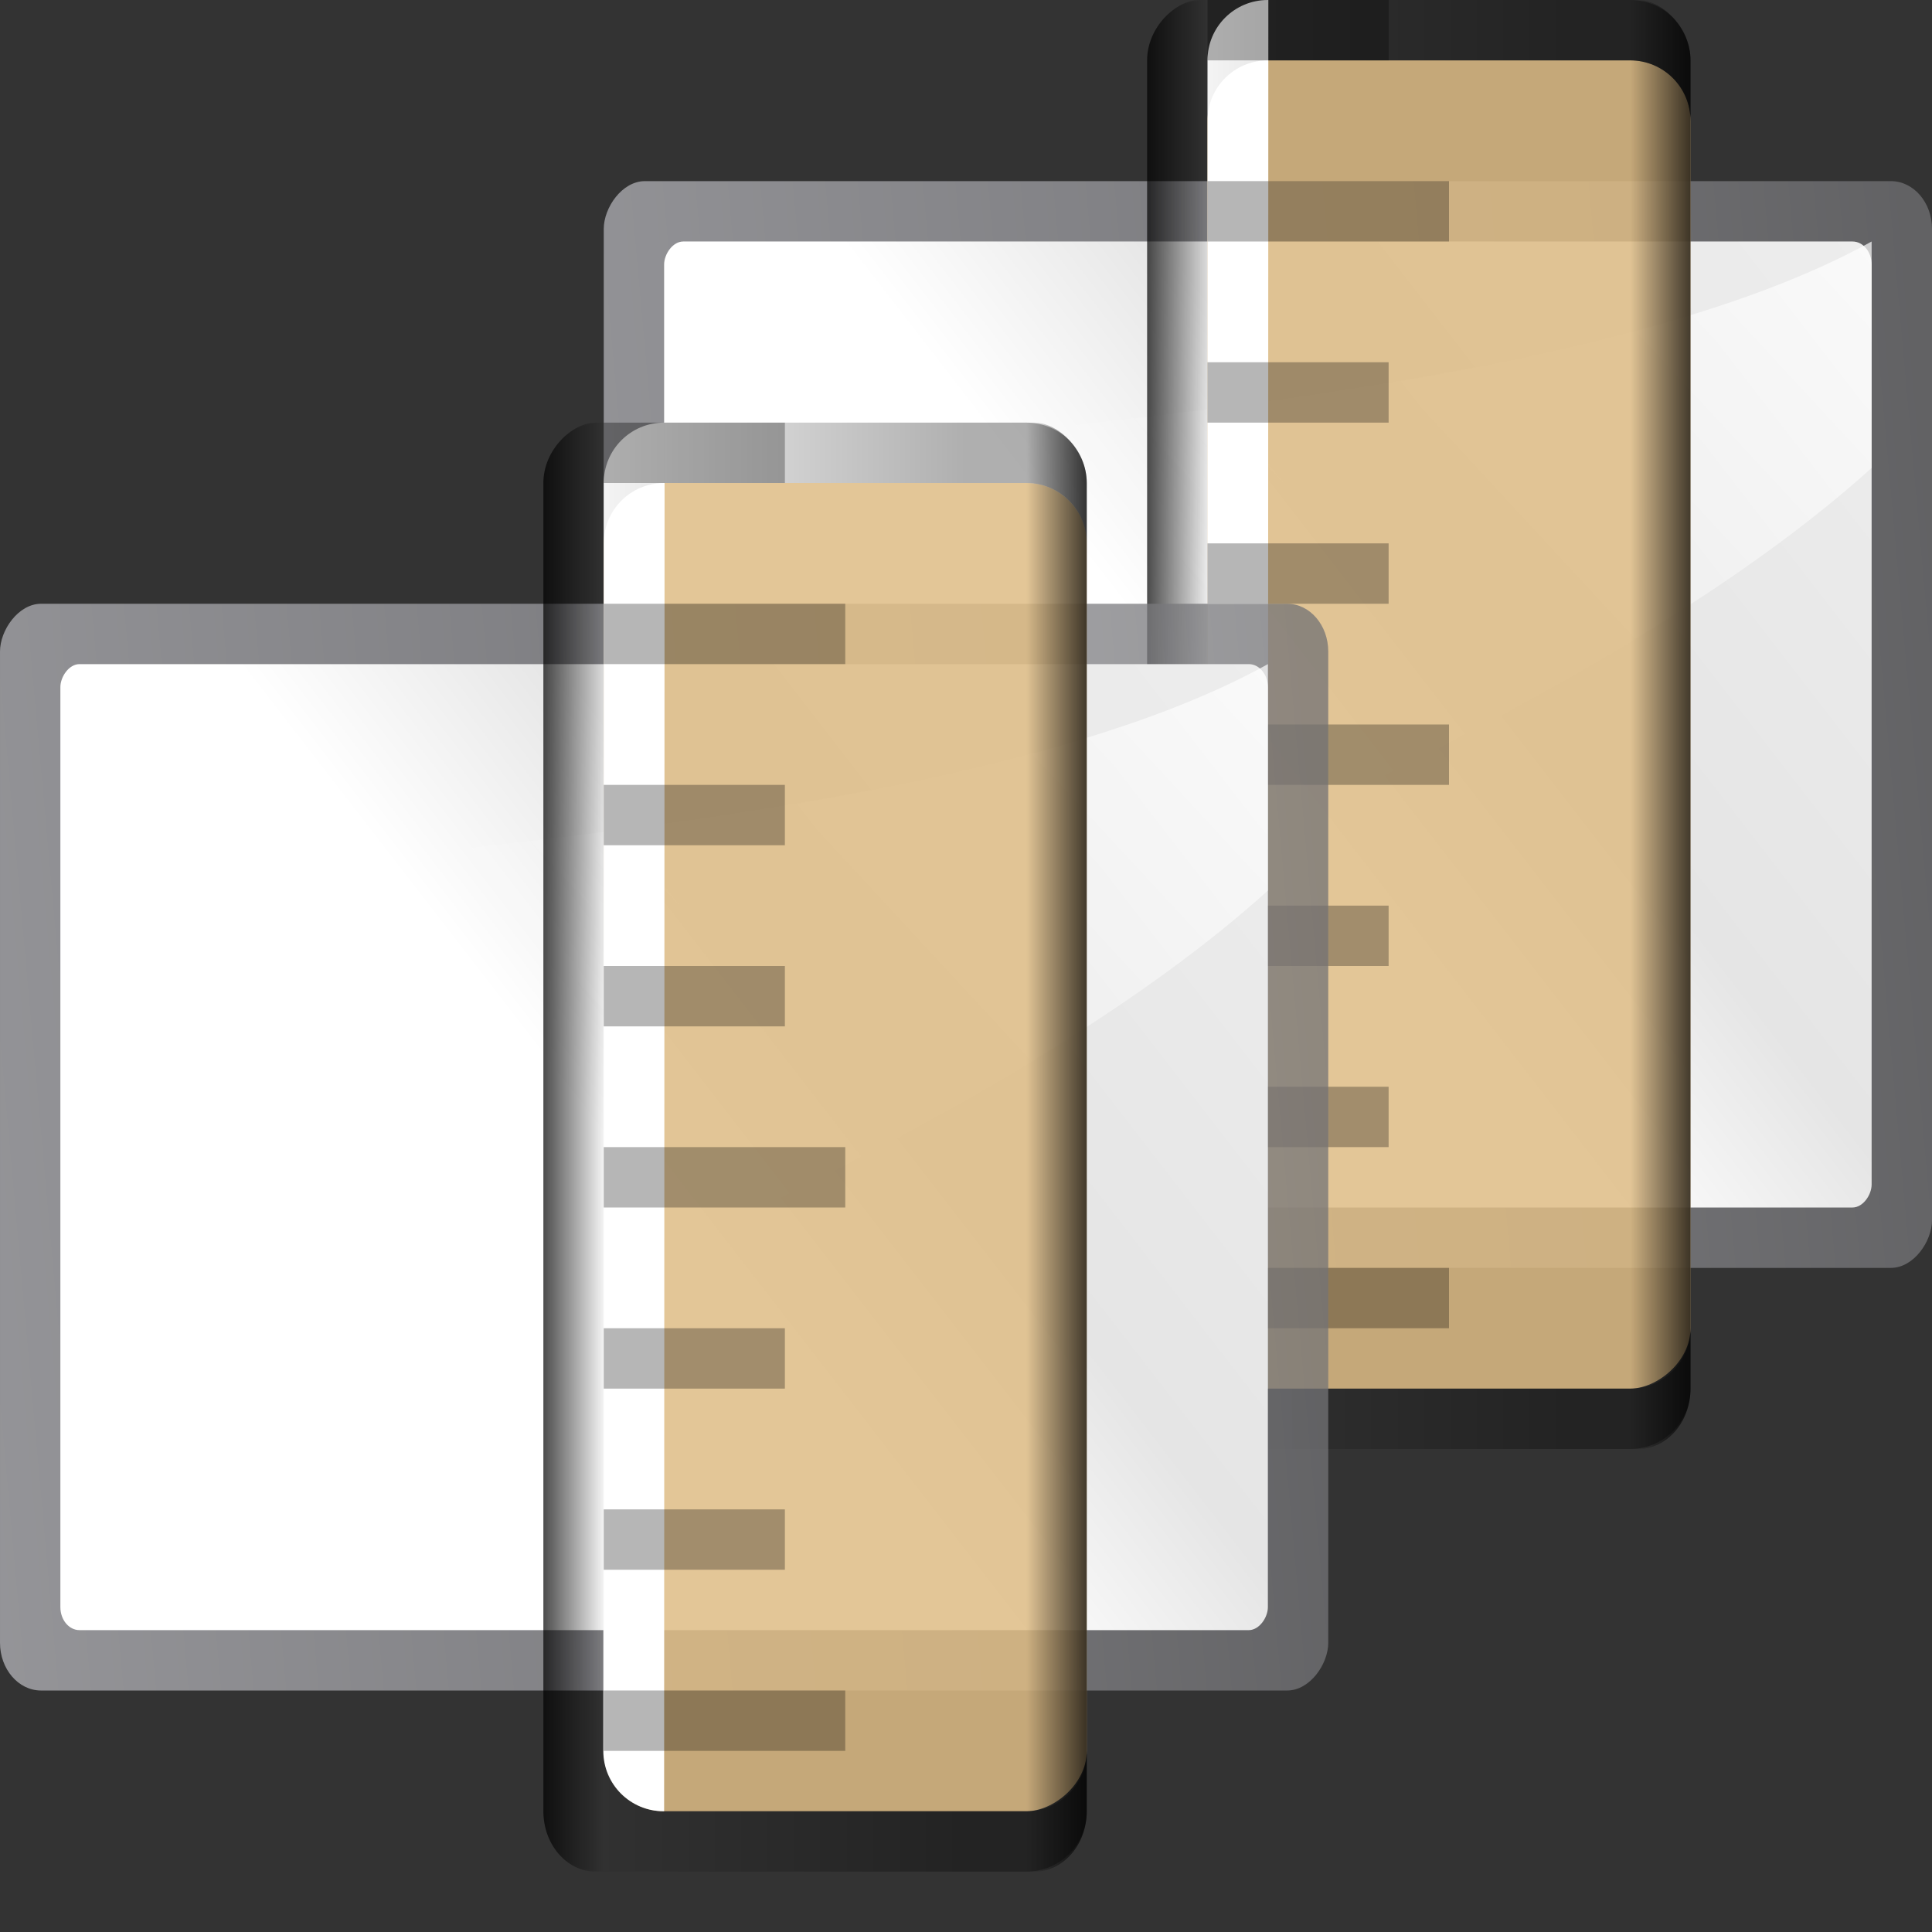 <?xml version="1.0" encoding="UTF-8" standalone="no"?>
<!-- Created with Inkscape (http://www.inkscape.org/) -->

<svg
   xmlns:dc="http://purl.org/dc/elements/1.1/"
   xmlns:cc="http://creativecommons.org/ns#"
   xmlns:rdf="http://www.w3.org/1999/02/22-rdf-syntax-ns#"
   xmlns:svg="http://www.w3.org/2000/svg"
   xmlns="http://www.w3.org/2000/svg"
   xmlns:xlink="http://www.w3.org/1999/xlink"
   xmlns:sodipodi="http://sodipodi.sourceforge.net/DTD/sodipodi-0.dtd"
   xmlns:inkscape="http://www.inkscape.org/namespaces/inkscape"
   version="1.1"
   id="svg2"
   width="128"
   height="128"
   viewBox="0 0 128 128"
   sodipodi:docname="equalizeheight.svg"
   inkscape:version="0.92.3 (2405546, 2018-03-11)"
   inkscape:export-filename="/home/rizmut/Documents/Rizmut/Github/libreoffice-style-karasa-jaga/build/images_karasa_jaga/cmd/32/equalizeheight.png"
   inkscape:export-xdpi="24"
   inkscape:export-ydpi="24">
  <rect x="0" y="0" width="128" height="128" fill="#333333" stroke="none"/>
  <defs
     id="defs6">
    <linearGradient
       id="linearGradient4112">
      <stop
         id="stop4114"
         offset="0"
         style="stop-color:#bbf10e;stop-opacity:1" />
      <stop
         id="stop4116"
         offset="1"
         style="stop-color:#5f9207;stop-opacity:1" />
    </linearGradient>
    <linearGradient
       id="linearGradient4105">
      <stop
         id="stop4107"
         offset="0"
         style="stop-color:#033a13;stop-opacity:1" />
      <stop
         id="stop4109"
         offset="1"
         style="stop-color:#398c37;stop-opacity:1" />
    </linearGradient>
    <linearGradient
       inkscape:collect="always"
       xlink:href="#linearGradient4373"
       id="linearGradient10248"
       gradientUnits="userSpaceOnUse"
       gradientTransform="matrix(0.176,0,0,0.176,11.289,263.133)"
       x1="122.708"
       y1="2.167"
       x2="132"
       y2="37.943" />
    <linearGradient
       id="linearGradient4373">
      <stop
         id="stop4375"
         style="stop-color:#717174;stop-opacity:1"
         offset="0" />
      <stop
         id="stop4377"
         style="stop-color:#9c9ca1;stop-opacity:1"
         offset="0.5" />
      <stop
         id="stop4379"
         style="stop-color:#bdbdc2;stop-opacity:1"
         offset="1" />
    </linearGradient>
    <linearGradient
       id="linearGradient2431">
      <stop
         id="stop2433"
         style="stop-color:#ffffff;stop-opacity:1"
         offset="0" />
      <stop
         id="stop2435"
         style="stop-color:#ffffff;stop-opacity:1"
         offset="0.426" />
      <stop
         id="stop2437"
         style="stop-color:#e5e5e5;stop-opacity:1"
         offset="0.589" />
      <stop
         id="stop2439"
         style="stop-color:#eaeaea;stop-opacity:1"
         offset="0.802" />
      <stop
         id="stop2441"
         style="stop-color:#eeeeee;stop-opacity:1"
         offset="1" />
    </linearGradient>
    <linearGradient
       id="linearGradient3310">
      <stop
         id="stop3312"
         style="stop-color:#ffffff;stop-opacity:1"
         offset="0" />
      <stop
         id="stop3314"
         style="stop-color:#ffffff;stop-opacity:0"
         offset="1" />
    </linearGradient>
    <linearGradient
       id="linearGradient7422-6">
      <stop
         style="stop-color:#b4b4b6;stop-opacity:1;"
         offset="0"
         id="stop7424-3" />
      <stop
         id="stop5367"
         offset="0.5"
         style="stop-color:#9c9ca1;stop-opacity:1;" />
      <stop
         id="stop7426-2"
         offset="1"
         style="stop-color:#cdcdd1;stop-opacity:1;" />
    </linearGradient>
    <linearGradient
       x1="1314.552"
       y1="944.039"
       x2="-183.944"
       y2="728.848"
       id="linearGradient5501-5"
       xlink:href="#linearGradient4373"
       gradientUnits="userSpaceOnUse"
       gradientTransform="matrix(0.093,0,0,0.149,-6.005,-81.716)" />
    <linearGradient
       x1="22.777"
       y1="13.75"
       x2="134.779"
       y2="129.252"
       id="linearGradient5503-3"
       xlink:href="#linearGradient2431"
       gradientUnits="userSpaceOnUse"
       gradientTransform="matrix(0.762,0,0,1.016,-3.047,-19.301)" />
    <linearGradient
       x1="102.311"
       y1="-5.83"
       x2="74.33"
       y2="32"
       id="linearGradient5505-2"
       xlink:href="#linearGradient3310"
       gradientUnits="userSpaceOnUse"
       gradientTransform="matrix(1.826,0,0,-2.286,-104.516,138.496)" />
    <linearGradient
       inkscape:collect="always"
       xlink:href="#linearGradient3662"
       id="linearGradient3668"
       x1="58.75"
       y1="96.028"
       x2="58.75"
       y2="67.985"
       gradientUnits="userSpaceOnUse" />
    <linearGradient
       inkscape:collect="always"
       id="linearGradient3662">
      <stop
         style="stop-color:#000000;stop-opacity:0.361"
         offset="0"
         id="stop3664" />
      <stop
         style="stop-color:#000000;stop-opacity:0;"
         offset="1"
         id="stop3666" />
    </linearGradient>
    <linearGradient
       inkscape:collect="always"
       xlink:href="#linearGradient2413"
       id="linearGradient3697"
       gradientUnits="userSpaceOnUse"
       gradientTransform="matrix(0.13,0,0,0.013,-8.408,-111.15)"
       x1="433.951"
       y1="549.523"
       x2="433.951"
       y2="857.273" />
    <linearGradient
       id="linearGradient2413">
      <stop
         style="stop-color:black;stop-opacity:1"
         offset="0"
         id="stop2415" />
      <stop
         style="stop-color:black;stop-opacity:0"
         offset="1"
         id="stop2417" />
    </linearGradient>
    <linearGradient
       inkscape:collect="always"
       xlink:href="#linearGradient3369"
       id="linearGradient3693"
       gradientUnits="userSpaceOnUse"
       gradientTransform="matrix(0.13,0,0,-0.007,-8.609,79.55)"
       x1="399.775"
       y1="1322.701"
       x2="399.775"
       y2="-687.911" />
    <linearGradient
       id="linearGradient3369">
      <stop
         id="stop3372"
         offset="0"
         style="stop-color:#ffffff;stop-opacity:1;" />
      <stop
         style="stop-color:#ffffff;stop-opacity:1;"
         offset="0.426"
         id="stop3374" />
      <stop
         style="stop-color:#f1f1f1;stop-opacity:1;"
         offset="0.589"
         id="stop3376" />
      <stop
         id="stop3378"
         offset="0.802"
         style="stop-color:#eaeaea;stop-opacity:1;" />
      <stop
         id="stop3384"
         offset="1"
         style="stop-color:#dfdfdf;stop-opacity:1;" />
    </linearGradient>
    <linearGradient
       inkscape:collect="always"
       xlink:href="#linearGradient7422-6-3"
       id="linearGradient2519"
       gradientUnits="userSpaceOnUse"
       gradientTransform="matrix(0.13,0,0,0.065,-8.408,36.248)"
       x1="404.528"
       y1="1041.38"
       x2="404.528"
       y2="611.005" />
    <linearGradient
       id="linearGradient7422">
      <stop
         style="stop-color:#b4b4b6;stop-opacity:1;"
         offset="0"
         id="stop7424" />
      <stop
         id="stop5348"
         offset="0.5"
         style="stop-color:#9696a7;stop-opacity:1;" />
      <stop
         id="stop7426"
         offset="1"
         style="stop-color:#eaecec;stop-opacity:1" />
    </linearGradient>
    <linearGradient
       id="linearGradient7422-6-6">
      <stop
         style="stop-color:#d3a55c;stop-opacity:1"
         offset="0"
         id="stop7424-2" />
      <stop
         id="stop5348-9"
         offset="0.5"
         style="stop-color:#d5a962;stop-opacity:1" />
      <stop
         id="stop7426-1"
         offset="1"
         style="stop-color:#debc85;stop-opacity:1" />
    </linearGradient>
    <linearGradient
       id="linearGradient7422-6-3">
      <stop
         style="stop-color:#debc85;stop-opacity:1"
         offset="0"
         id="stop7424-2-5" />
      <stop
         id="stop5348-9-6"
         offset="0.5"
         style="stop-color:#debc85;stop-opacity:1" />
      <stop
         id="stop7426-1-2"
         offset="1"
         style="stop-color:#debc85;stop-opacity:1" />
    </linearGradient>
    <linearGradient
       inkscape:collect="always"
       xlink:href="#linearGradient4373"
       id="linearGradient1848"
       gradientUnits="userSpaceOnUse"
       gradientTransform="matrix(0.093,0,0,0.149,-6.005,-81.716)"
       x1="1314.552"
       y1="944.039"
       x2="-183.944"
       y2="728.848" />
    <linearGradient
       inkscape:collect="always"
       xlink:href="#linearGradient2431"
       id="linearGradient1850"
       gradientUnits="userSpaceOnUse"
       gradientTransform="matrix(0.762,0,0,1.016,-3.047,-19.301)"
       x1="22.777"
       y1="13.75"
       x2="134.779"
       y2="129.252" />
    <linearGradient
       inkscape:collect="always"
       xlink:href="#linearGradient3310"
       id="linearGradient1852"
       gradientUnits="userSpaceOnUse"
       gradientTransform="matrix(1.826,0,0,-2.286,-104.516,138.496)"
       x1="102.311"
       y1="-5.83"
       x2="74.33"
       y2="32" />
    <linearGradient
       inkscape:collect="always"
       xlink:href="#linearGradient7422-6-3"
       id="linearGradient1854"
       gradientUnits="userSpaceOnUse"
       gradientTransform="matrix(0.13,0,0,0.065,-8.408,36.248)"
       x1="404.528"
       y1="1041.38"
       x2="404.528"
       y2="611.005" />
    <linearGradient
       inkscape:collect="always"
       xlink:href="#linearGradient3369"
       id="linearGradient1856"
       gradientUnits="userSpaceOnUse"
       gradientTransform="matrix(0.13,0,0,-0.007,-8.609,79.55)"
       x1="399.775"
       y1="1322.701"
       x2="399.775"
       y2="-687.911" />
    <linearGradient
       inkscape:collect="always"
       xlink:href="#linearGradient2413"
       id="linearGradient1858"
       gradientUnits="userSpaceOnUse"
       gradientTransform="matrix(0.13,0,0,0.013,-8.408,-111.15)"
       x1="433.951"
       y1="549.523"
       x2="433.951"
       y2="857.273" />
    <linearGradient
       inkscape:collect="always"
       xlink:href="#linearGradient3662"
       id="linearGradient1860"
       gradientUnits="userSpaceOnUse"
       x1="58.75"
       y1="96.028"
       x2="58.75"
       y2="67.985" />
    <linearGradient
       inkscape:collect="always"
       xlink:href="#linearGradient2413"
       id="linearGradient1883"
       gradientUnits="userSpaceOnUse"
       gradientTransform="matrix(0.13,0,0,0.013,-8.408,60.85)"
       x1="433.951"
       y1="549.523"
       x2="433.951"
       y2="857.273" />
    <linearGradient
       inkscape:collect="always"
       xlink:href="#linearGradient2413"
       id="linearGradient1887"
       gradientUnits="userSpaceOnUse"
       gradientTransform="matrix(0.13,0,0,0.013,-8.408,60.85)"
       x1="433.951"
       y1="549.523"
       x2="433.951"
       y2="857.273" />
  </defs>
  <sodipodi:namedview
     pagecolor="#ffffff"
     bordercolor="#666666"
     borderopacity="1"
     objecttolerance="10"
     gridtolerance="10"
     guidetolerance="10"
     inkscape:pageopacity="0"
     inkscape:pageshadow="2"
     inkscape:window-width="1366"
     inkscape:window-height="696"
     id="namedview4"
     showgrid="true"
     inkscape:snap-page="true"
     inkscape:zoom="3.4570314"
     inkscape:cx="28.336392"
     inkscape:cy="76.341123"
     inkscape:window-x="0"
     inkscape:window-y="0"
     inkscape:window-maximized="1"
     inkscape:current-layer="g1015"
     inkscape:snap-global="true">
    <inkscape:grid
       type="xygrid"
       id="grid977"
       spacingx="4"
       spacingy="4"
       empspacing="1" />
  </sodipodi:namedview>
  <g
     id="g1015">
    <g
       transform="rotate(-90,56,40)"
       id="g1846">
      <g
         transform="matrix(0.75,0,0,0.75,15.999,25.27)"
         id="g1818">
        <rect
           width="117.334"
           height="96"
           rx="3.628"
           ry="4.22"
           x="-1.693"
           y="-5.333"
           transform="matrix(0,1,1,0,0,0)"
           id="rect1812"
           style="opacity:0.75;fill:url(#linearGradient1848);fill-opacity:1;fill-rule:nonzero;stroke:none;stroke-width:18.285;stroke-linecap:round;stroke-linejoin:round;stroke-miterlimit:4;stroke-dasharray:none;stroke-dashoffset:4;stroke-opacity:1" />
        <rect
           width="106.667"
           height="85.334"
           rx="1.688"
           ry="2.032"
           x="3.64"
           y="0.001"
           transform="matrix(0,1,1,0,0,0)"
           id="rect1814"
           style="fill:url(#linearGradient1850);fill-opacity:1;fill-rule:evenodd;stroke:none;stroke-width:73.142;stroke-linecap:round;stroke-linejoin:round;stroke-miterlimit:4;stroke-dasharray:none;stroke-opacity:1" />
        <path
           sodipodi:nodetypes="ccccc"
           d="M 65.334,110.307 C 45.829,88.757 28.725,47.924 17.334,19.64 h 49.693 c 2.783,27.078 6.33,69.065 18.307,90.667 z"
           id="path1816"
           style="fill:url(#linearGradient1852);fill-opacity:1;fill-rule:evenodd;stroke:none;stroke-width:9.143px;stroke-linecap:butt;stroke-linejoin:miter;stroke-opacity:1"
           inkscape:connector-curvature="0" />
      </g>
      <g
         id="g1844"
         transform="translate(-12,-8)">
        <rect
           rx="4"
           ry="4"
           inkscape:r_cy="true"
           inkscape:r_cx="true"
           y="72"
           x="16"
           height="32"
           width="88"
           id="rect1820"
           style="opacity:0.85;fill:url(#linearGradient1854);fill-opacity:1;fill-rule:nonzero;stroke:none"
           inkscape:export-filename="/home/pinheiro/Desktop/mock2.png"
           inkscape:export-xdpi="90"
           inkscape:export-ydpi="90" />
        <path
           sodipodi:nodetypes="ccccccc"
           id="path1822"
           d="m 20,71.969 c -2.216,0 -4,1.784 -4,4 V 76 l 92,0.031 V 76 c 0,-2.216 -1.784,-4 -4,-4 z"
           style="fill:url(#linearGradient1856);fill-opacity:1;fill-rule:nonzero;stroke:none"
           inkscape:connector-curvature="0" />
        <rect
           rx="4"
           ry="3.47"
           inkscape:r_cy="true"
           inkscape:r_cx="true"
           y="-104"
           x="12"
           height="8"
           width="96"
           id="rect1824"
           style="opacity:0.703;fill:url(#linearGradient1858);fill-opacity:1;fill-rule:nonzero;stroke:none"
           inkscape:export-filename="/home/pinheiro/Desktop/mock2.png"
           inkscape:export-xdpi="90"
           inkscape:export-ydpi="90"
           transform="scale(1,-1)" />
        <rect
           y="72"
           x="20"
           height="16"
           width="4"
           id="rect1826"
           style="opacity:1;fill:#000000;fill-opacity:0.286;stroke:none" />
        <rect
           style="opacity:1;fill:#000000;fill-opacity:0.286;stroke:none"
           id="rect1828"
           width="4"
           height="12"
           x="32"
           y="72" />
        <rect
           y="72"
           x="44"
           height="12"
           width="4"
           id="rect1830"
           style="opacity:1;fill:#000000;fill-opacity:0.286;stroke:none" />
        <rect
           style="opacity:1;fill:#000000;fill-opacity:0.286;stroke:none"
           id="rect1832"
           width="4"
           height="16"
           x="56"
           y="72" />
        <rect
           y="72"
           x="68"
           height="12"
           width="4"
           id="rect1834"
           style="opacity:1;fill:#000000;fill-opacity:0.286;stroke:none" />
        <rect
           style="opacity:1;fill:#000000;fill-opacity:0.286;stroke:none"
           id="rect1836"
           width="4"
           height="12"
           x="80"
           y="72" />
        <rect
           y="72"
           x="92"
           height="16"
           width="4"
           id="rect1838"
           style="opacity:1;fill:#000000;fill-opacity:0.286;stroke:none" />
        <rect
           style="opacity:1;fill:#000000;fill-opacity:0.286;stroke:none"
           id="rect1840"
           width="4"
           height="12"
           x="104"
           y="72" />
        <path
           sodipodi:nodetypes="ccccccccccccccccc"
           id="path1842"
           d="m 16,68 c -2.216,0 -4,1.784 -4,4 v 28 c 0,2.216 1.784,4 4,4 h 4 c -2.216,0 -4,-1.784 -4,-4 V 76 c 0,-2.216 1.784,-4 4,-4 h 80 c 2.216,0 4,1.784 4,4 v 24 c 0,2.216 -1.784,4 -4,4 h 4 c 2.216,0 4,-1.784 4,-4 V 72 c 0,-2.216 -1.784,-4 -4,-4 z"
           style="opacity:0.871;fill:url(#linearGradient1860);fill-opacity:1;stroke:none"
           inkscape:connector-curvature="0" />
        <rect
           inkscape:export-ydpi="90"
           inkscape:export-xdpi="90"
           inkscape:export-filename="/home/pinheiro/Desktop/mock2.png"
           style="opacity:0.703;fill:url(#linearGradient1887);fill-opacity:1;fill-rule:nonzero;stroke:none"
           id="rect1885"
           width="96"
           height="8"
           x="12"
           y="68"
           inkscape:r_cx="true"
           inkscape:r_cy="true"
           ry="3.47"
           rx="4" />
      </g>
    </g>
    <g
       id="g1661"
       transform="rotate(-90,50,74)">
      <g
         id="g32319"
         transform="matrix(0.75,0,0,0.75,15.999,25.27)">
        <rect
           style="opacity:0.75;fill:url(#linearGradient5501-5);fill-opacity:1;fill-rule:nonzero;stroke:none;stroke-width:18.285;stroke-linecap:round;stroke-linejoin:round;stroke-miterlimit:4;stroke-dasharray:none;stroke-dashoffset:4;stroke-opacity:1"
           id="rect5489"
           transform="matrix(0,1,1,0,0,0)"
           y="-5.333"
           x="-1.693"
           ry="4.22"
           rx="3.628"
           height="96"
           width="117.334" />
        <rect
           style="fill:url(#linearGradient5503-3);fill-opacity:1;fill-rule:evenodd;stroke:none;stroke-width:73.142;stroke-linecap:round;stroke-linejoin:round;stroke-miterlimit:4;stroke-dasharray:none;stroke-opacity:1"
           id="rect5491"
           transform="matrix(0,1,1,0,0,0)"
           y="0.001"
           x="3.64"
           ry="2.032"
           rx="1.688"
           height="85.334"
           width="106.667" />
        <path
           inkscape:connector-curvature="0"
           style="fill:url(#linearGradient5505-2);fill-opacity:1;fill-rule:evenodd;stroke:none;stroke-width:9.143px;stroke-linecap:butt;stroke-linejoin:miter;stroke-opacity:1"
           id="path5493"
           d="M 65.334,110.307 C 45.829,88.757 28.725,47.924 17.334,19.64 h 49.693 c 2.783,27.078 6.33,69.065 18.307,90.667 z"
           sodipodi:nodetypes="ccccc" />
      </g>
      <g
         transform="translate(-12,-8)"
         id="g931">
        <rect
           inkscape:export-ydpi="90"
           inkscape:export-xdpi="90"
           inkscape:export-filename="/home/pinheiro/Desktop/mock2.png"
           style="opacity:0.85;fill:url(#linearGradient2519);fill-opacity:1;fill-rule:nonzero;stroke:none"
           id="rect3294"
           width="88"
           height="32"
           x="16"
           y="72"
           inkscape:r_cx="true"
           inkscape:r_cy="true"
           ry="4"
           rx="4" />
        <path
           inkscape:connector-curvature="0"
           style="fill:url(#linearGradient3693);fill-opacity:1;fill-rule:nonzero;stroke:none"
           d="m 20,71.969 c -2.216,0 -4,1.784 -4,4 V 76 l 92,0.031 v -0.031 c 0,-2.216 -1.784,-4 -4,-4 z"
           id="rect3691"
           sodipodi:nodetypes="ccccccc" />
        <rect
           transform="scale(1,-1)"
           inkscape:export-ydpi="90"
           inkscape:export-xdpi="90"
           inkscape:export-filename="/home/pinheiro/Desktop/mock2.png"
           style="opacity:0.703;fill:url(#linearGradient3697);fill-opacity:1;fill-rule:nonzero;stroke:none"
           id="rect3695"
           width="96"
           height="8"
           x="12"
           y="-104"
           inkscape:r_cx="true"
           inkscape:r_cy="true"
           ry="3.47"
           rx="4" />
        <rect
           style="opacity:1;fill:#000000;fill-opacity:0.286;stroke:none"
           id="rect3615"
           width="4"
           height="16"
           x="20"
           y="72" />
        <rect
           y="72"
           x="32"
           height="12"
           width="4"
           id="rect3617"
           style="opacity:1;fill:#000000;fill-opacity:0.286;stroke:none" />
        <rect
           style="opacity:1;fill:#000000;fill-opacity:0.286;stroke:none"
           id="rect3619"
           width="4"
           height="12"
           x="44"
           y="72" />
        <rect
           y="72"
           x="56"
           height="16"
           width="4"
           id="rect3621"
           style="opacity:1;fill:#000000;fill-opacity:0.286;stroke:none" />
        <rect
           style="opacity:1;fill:#000000;fill-opacity:0.286;stroke:none"
           id="rect3623"
           width="4"
           height="12"
           x="68"
           y="72" />
        <rect
           y="72"
           x="80"
           height="12"
           width="4"
           id="rect3625"
           style="opacity:1;fill:#000000;fill-opacity:0.286;stroke:none" />
        <rect
           style="opacity:1;fill:#000000;fill-opacity:0.286;stroke:none"
           id="rect3627"
           width="4"
           height="16"
           x="92"
           y="72" />
        <rect
           y="72"
           x="104"
           height="12"
           width="4"
           id="rect3629"
           style="opacity:1;fill:#000000;fill-opacity:0.286;stroke:none" />
        <path
           inkscape:connector-curvature="0"
           style="opacity:0.871;fill:url(#linearGradient3668);fill-opacity:1;stroke:none"
           d="m 16,68 c -2.216,0 -4,1.784 -4,4 v 28 c 0,2.216 1.784,4 4,4 h 4 c -2.216,0 -4,-1.784 -4,-4 V 76 c 0,-2.216 1.784,-4 4,-4 h 80 c 2.216,0 4,1.784 4,4 v 24 c 0,2.216 -1.784,4 -4,4 h 4 c 2.216,0 4,-1.784 4,-4 V 72 c 0,-2.216 -1.784,-4 -4,-4 z"
           id="rect3657"
           sodipodi:nodetypes="ccccccccccccccccc" />
        <rect
           rx="4"
           ry="3.47"
           inkscape:r_cy="true"
           inkscape:r_cx="true"
           y="68"
           x="12"
           height="8"
           width="96"
           id="rect1881"
           style="opacity:0.703;fill:url(#linearGradient1883);fill-opacity:1;fill-rule:nonzero;stroke:none"
           inkscape:export-filename="/home/pinheiro/Desktop/mock2.png"
           inkscape:export-xdpi="90"
           inkscape:export-ydpi="90" />
      </g>
    </g>
  </g>
</svg>
